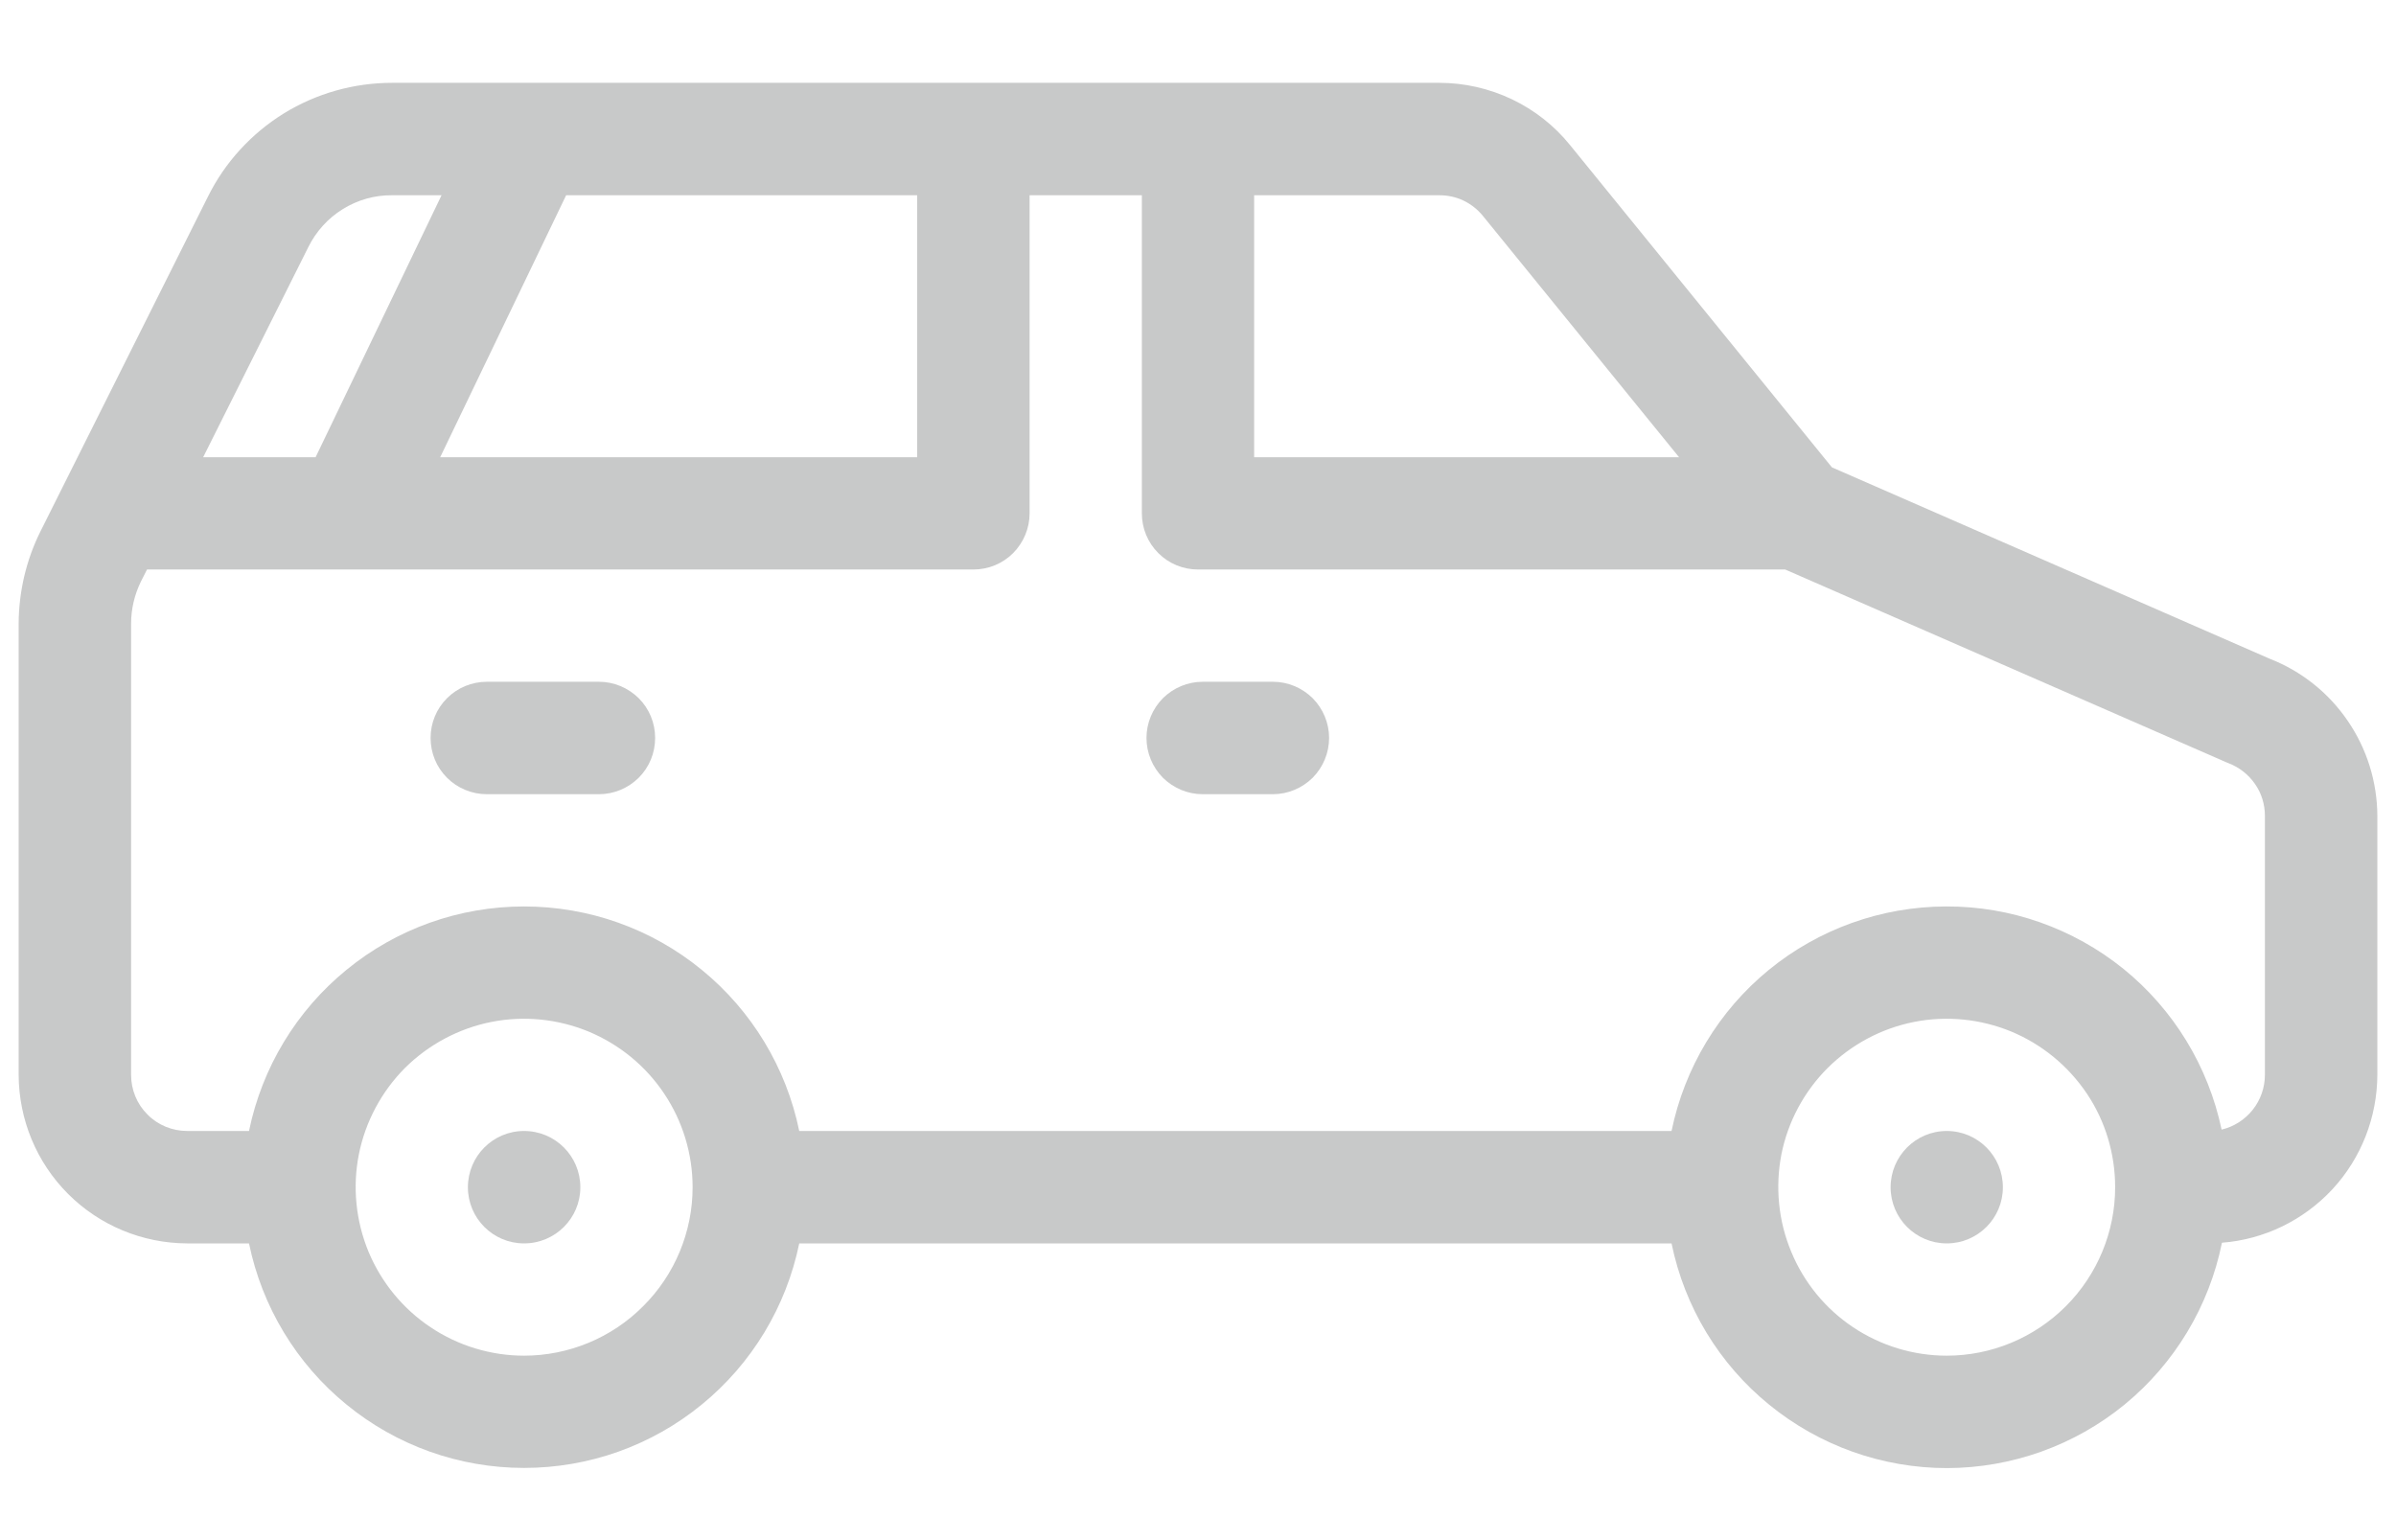 <svg width="14" height="9" viewBox="0 0 14 9" fill="none" xmlns="http://www.w3.org/2000/svg">
<path d="M13.261 3.849L10.704 2.731L9.174 0.848C9.082 0.734 8.966 0.643 8.834 0.58C8.701 0.517 8.557 0.484 8.41 0.484H2.291C2.067 0.484 1.848 0.546 1.658 0.663C1.468 0.781 1.314 0.949 1.215 1.149L0.236 3.106C0.153 3.273 0.11 3.457 0.109 3.644V6.281C0.11 6.542 0.213 6.792 0.398 6.977C0.583 7.162 0.833 7.265 1.094 7.266H1.455C1.531 7.636 1.732 7.969 2.025 8.208C2.318 8.448 2.684 8.578 3.062 8.578C3.441 8.578 3.807 8.448 4.1 8.208C4.393 7.969 4.594 7.636 4.67 7.266H9.767C9.843 7.637 10.044 7.97 10.338 8.209C10.631 8.448 10.998 8.579 11.377 8.579C11.755 8.578 12.122 8.447 12.415 8.207C12.707 7.967 12.908 7.633 12.983 7.262C13.23 7.243 13.46 7.131 13.629 6.949C13.797 6.767 13.89 6.529 13.891 6.281V4.767C13.89 4.569 13.83 4.375 13.717 4.211C13.605 4.047 13.446 3.921 13.261 3.849ZM8.665 1.262L9.811 2.672H7.328V1.141H8.41C8.459 1.141 8.507 1.151 8.551 1.172C8.595 1.193 8.634 1.224 8.665 1.262ZM5.359 1.141V2.672H2.572L3.308 1.141H5.359ZM1.802 1.443C1.847 1.352 1.917 1.275 2.003 1.222C2.09 1.168 2.189 1.14 2.291 1.141H2.58L1.844 2.672H1.187L1.802 1.443ZM3.062 7.922C2.868 7.922 2.677 7.864 2.516 7.756C2.354 7.648 2.228 7.494 2.153 7.314C2.079 7.134 2.059 6.936 2.097 6.745C2.135 6.555 2.229 6.379 2.366 6.241C2.504 6.104 2.68 6.01 2.87 5.972C3.061 5.934 3.259 5.954 3.439 6.028C3.619 6.103 3.773 6.229 3.881 6.391C3.989 6.552 4.047 6.743 4.047 6.938C4.047 7.198 3.943 7.449 3.758 7.633C3.574 7.818 3.323 7.922 3.062 7.922ZM11.375 7.922C11.18 7.922 10.99 7.864 10.828 7.756C10.666 7.648 10.54 7.494 10.466 7.314C10.391 7.134 10.372 6.936 10.409 6.745C10.447 6.555 10.541 6.379 10.679 6.241C10.817 6.104 10.992 6.01 11.183 5.972C11.374 5.934 11.572 5.954 11.752 6.028C11.932 6.103 12.085 6.229 12.194 6.391C12.302 6.552 12.359 6.743 12.359 6.938C12.359 7.198 12.255 7.449 12.071 7.633C11.886 7.818 11.636 7.922 11.375 7.922ZM13.234 6.281C13.234 6.355 13.209 6.427 13.163 6.485C13.117 6.543 13.053 6.584 12.981 6.601C12.903 6.231 12.701 5.9 12.408 5.662C12.114 5.425 11.748 5.295 11.37 5.297C10.993 5.298 10.627 5.429 10.335 5.668C10.043 5.907 9.843 6.24 9.767 6.609H4.67C4.594 6.239 4.393 5.906 4.1 5.667C3.807 5.427 3.441 5.297 3.062 5.297C2.684 5.297 2.318 5.427 2.025 5.667C1.732 5.906 1.531 6.239 1.455 6.609H1.094C1.007 6.609 0.923 6.575 0.862 6.513C0.8 6.452 0.766 6.368 0.766 6.281V3.644C0.766 3.559 0.786 3.475 0.823 3.399L0.859 3.328H5.688C5.775 3.328 5.858 3.294 5.92 3.232C5.981 3.17 6.016 3.087 6.016 3V1.141H6.672V3C6.672 3.087 6.706 3.17 6.768 3.232C6.83 3.294 6.913 3.328 7 3.328H10.431L13.005 4.453C13.011 4.456 13.016 4.458 13.022 4.46C13.084 4.484 13.138 4.526 13.176 4.581C13.214 4.635 13.234 4.7 13.234 4.767V6.281Z" fill="#C8C9C9"/>
<path d="M3.062 7.266C3.244 7.266 3.391 7.119 3.391 6.938C3.391 6.756 3.244 6.609 3.062 6.609C2.881 6.609 2.734 6.756 2.734 6.938C2.734 7.119 2.881 7.266 3.062 7.266Z" fill="#C8C9C9"/>
<path d="M11.375 7.266C11.556 7.266 11.703 7.119 11.703 6.938C11.703 6.756 11.556 6.609 11.375 6.609C11.194 6.609 11.047 6.756 11.047 6.938C11.047 7.119 11.194 7.266 11.375 7.266Z" fill="#C8C9C9"/>
<path d="M7.438 3.984H7.027C6.94 3.984 6.857 4.019 6.795 4.08C6.734 4.142 6.699 4.225 6.699 4.312C6.699 4.4 6.734 4.483 6.795 4.545C6.857 4.606 6.94 4.641 7.027 4.641H7.438C7.525 4.641 7.608 4.606 7.67 4.545C7.731 4.483 7.766 4.4 7.766 4.312C7.766 4.225 7.731 4.142 7.67 4.08C7.608 4.019 7.525 3.984 7.438 3.984Z" fill="#C8C9C9"/>
<path d="M3.5 3.984H2.844C2.757 3.984 2.673 4.019 2.612 4.08C2.55 4.142 2.516 4.225 2.516 4.312C2.516 4.4 2.55 4.483 2.612 4.545C2.673 4.606 2.757 4.641 2.844 4.641H3.5C3.587 4.641 3.67 4.606 3.732 4.545C3.794 4.483 3.828 4.4 3.828 4.312C3.828 4.225 3.794 4.142 3.732 4.08C3.67 4.019 3.587 3.984 3.5 3.984Z" fill="#C8C9C9"/>
</svg>
